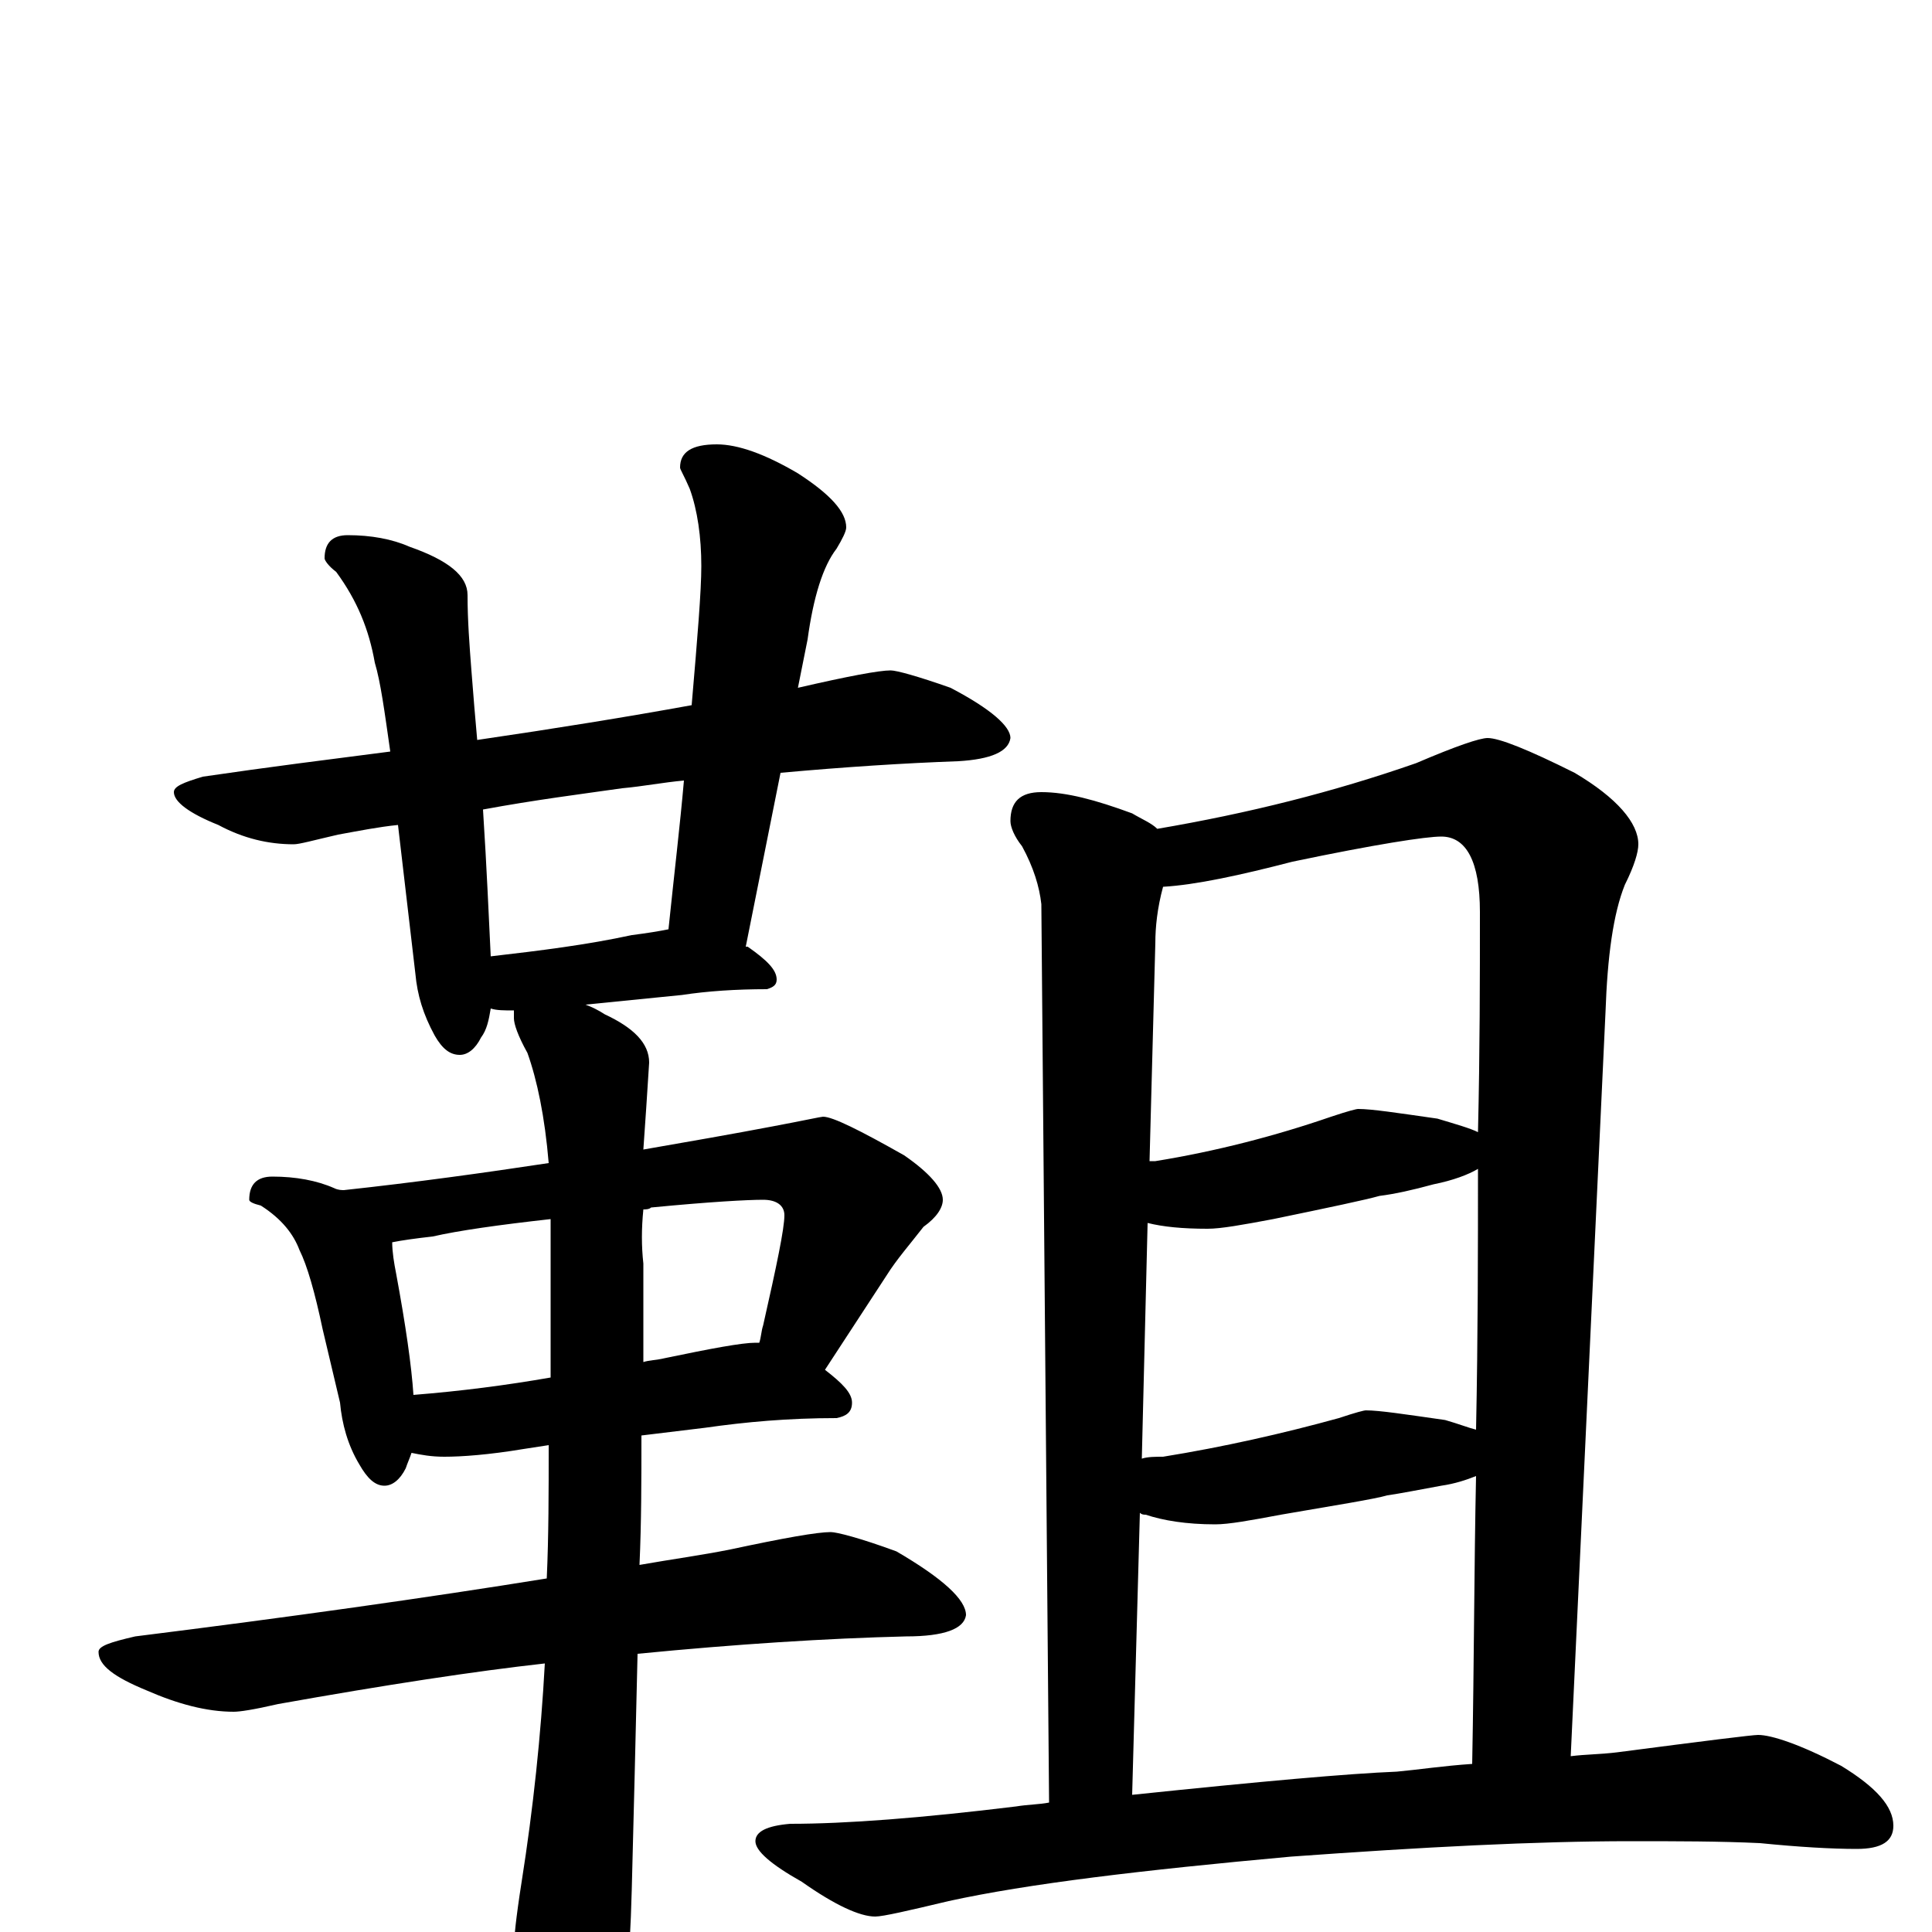 <?xml version="1.0" encoding="utf-8" ?>
<!DOCTYPE svg PUBLIC "-//W3C//DTD SVG 1.1//EN" "http://www.w3.org/Graphics/SVG/1.1/DTD/svg11.dtd">
<svg version="1.1" id="Layer_1" xmlns="http://www.w3.org/2000/svg" xmlns:xlink="http://www.w3.org/1999/xlink" x="0px" y="145px" width="1000px" height="1000px" viewBox="0 0 1000 1000" enable-background="new 0 0 1000 1000" xml:space="preserve">
<g id="Layer_1">
<path id="glyph" transform="matrix(1 0 0 -1 0 1000)" d="M461,653C464,653 475,650 492,644C513,633 523,624 523,618C522,611 513,607 496,606C468,605 437,603 404,600l-18,-90l1,0C397,503 402,498 402,493C402,490 400,489 397,488C381,488 366,487 353,485l-50,-5C306,479 310,477 313,475C328,468 336,460 336,450C335,434 334,419 333,405C356,409 379,413 400,417C416,420 425,422 426,422C431,422 445,415 468,402C481,393 488,385 488,379C488,375 485,370 478,365C471,356 464,348 459,340l-32,-49C436,284 441,279 441,274C441,269 438,267 433,266C408,266 386,264 365,261l-33,-4C332,234 332,212 331,190C348,193 363,195 378,198C406,204 423,207 430,207C433,207 445,204 464,197C488,183 500,172 500,164C499,157 489,153 469,153C428,152 381,149 330,144C329,101 328,60 327,22C326,-17 323,-45 320,-62C313,-78 307,-86 301,-86C295,-86 288,-77 279,-60C270,-37 266,-20 266,-7C266,-4 267,7 270,26C276,64 280,102 282,139C246,135 200,128 144,118C131,115 124,114 121,114C107,114 92,118 76,125C59,132 51,138 51,145C51,148 57,150 70,153C150,163 221,173 283,183C284,205 284,228 284,252l-13,-2C253,247 239,246 230,246C223,246 218,247 213,248C212,245 211,243 210,240C207,234 203,231 199,231C194,231 190,235 186,242C180,252 177,263 176,274l-9,38C163,331 159,345 155,353C152,361 146,369 135,376C131,377 129,378 129,379C129,387 133,391 141,391C153,391 164,389 173,385C175,384 177,384 178,384C215,388 251,393 284,398C282,422 278,441 273,455C268,464 266,470 266,473C266,474 266,476 266,477C261,477 257,477 254,478C253,472 252,467 249,463C246,457 242,454 238,454C233,454 229,457 225,464C219,475 216,485 215,496l-9,77C196,572 186,570 175,568C162,565 155,563 152,563C139,563 126,566 113,573C98,579 90,585 90,590C90,593 95,595 105,598C139,603 171,607 202,611C199,632 197,647 194,657C191,674 185,689 174,704C170,707 168,710 168,711C168,719 172,723 180,723C192,723 203,721 212,717C232,710 242,702 242,692C242,679 243,666 244,653C245,640 246,628 247,617C288,623 325,629 358,635C361,670 363,694 363,707C363,722 361,736 357,747C354,754 352,757 352,758C352,766 358,770 371,770C382,770 396,765 413,755C430,744 438,735 438,727C438,725 436,721 433,716C426,707 421,691 418,669l-5,-25C439,650 455,653 461,653M254,505C280,508 304,511 327,516C335,517 341,518 346,519C349,548 352,573 354,596C343,595 333,593 322,592C301,589 277,586 250,581C252,550 253,525 254,505M214,278C239,280 262,283 285,287C285,312 285,337 285,364C285,365 285,367 285,369C258,366 237,363 224,360C215,359 208,358 203,357C203,352 204,346 205,341C210,314 213,293 214,278M333,374C332,364 332,355 333,346C333,329 333,312 333,295C336,296 340,296 344,297C368,302 384,305 391,305C392,305 392,305 393,305C394,308 394,311 395,314C402,345 406,364 406,371C406,376 402,379 395,379C387,379 368,378 337,375C336,374 334,374 333,374M539,590C552,590 567,586 586,579C591,576 596,574 599,571C646,579 690,590 733,605C754,614 766,618 770,618C776,618 791,612 815,600C837,587 848,574 848,563C848,559 846,552 841,542C835,527 832,505 831,476l-18,-385C821,92 829,92 837,93C883,99 907,102 910,102C917,102 932,97 953,86C971,75 980,65 980,55C980,47 974,43 961,43C948,43 931,44 911,46C890,47 868,47 844,47C795,47 737,44 668,39C591,32 532,25 491,16C470,11 457,8 453,8C445,8 432,14 415,26C399,35 391,42 391,47C391,52 397,55 409,56C438,56 477,59 526,65C532,66 538,66 543,67l-4,465C538,541 535,551 529,562C525,567 523,572 523,575C523,585 528,590 539,590M586,71C653,78 698,82 723,83C734,84 747,86 762,87C763,140 763,189 764,236C759,234 753,232 746,231C735,229 725,227 718,226C711,224 692,221 663,216C647,213 636,211 629,211C614,211 602,213 593,216C592,216 591,216 590,217M591,245C594,246 598,246 602,246C633,251 664,258 693,266C702,269 706,270 707,270C714,270 727,268 748,265C755,263 760,261 764,260C765,309 765,354 765,395C760,392 752,389 742,387C731,384 722,382 714,381C707,379 688,375 659,369C643,366 632,364 625,364C612,364 602,365 594,367M595,399C596,399 597,399 598,399C629,404 660,412 689,422C698,425 702,426 703,426C710,426 723,424 744,421C754,418 761,416 765,414C766,456 766,494 766,528C766,554 759,567 746,567C738,567 712,563 669,554C642,547 619,542 602,541C599,530 598,520 598,512z"/>
</g>
</svg>
